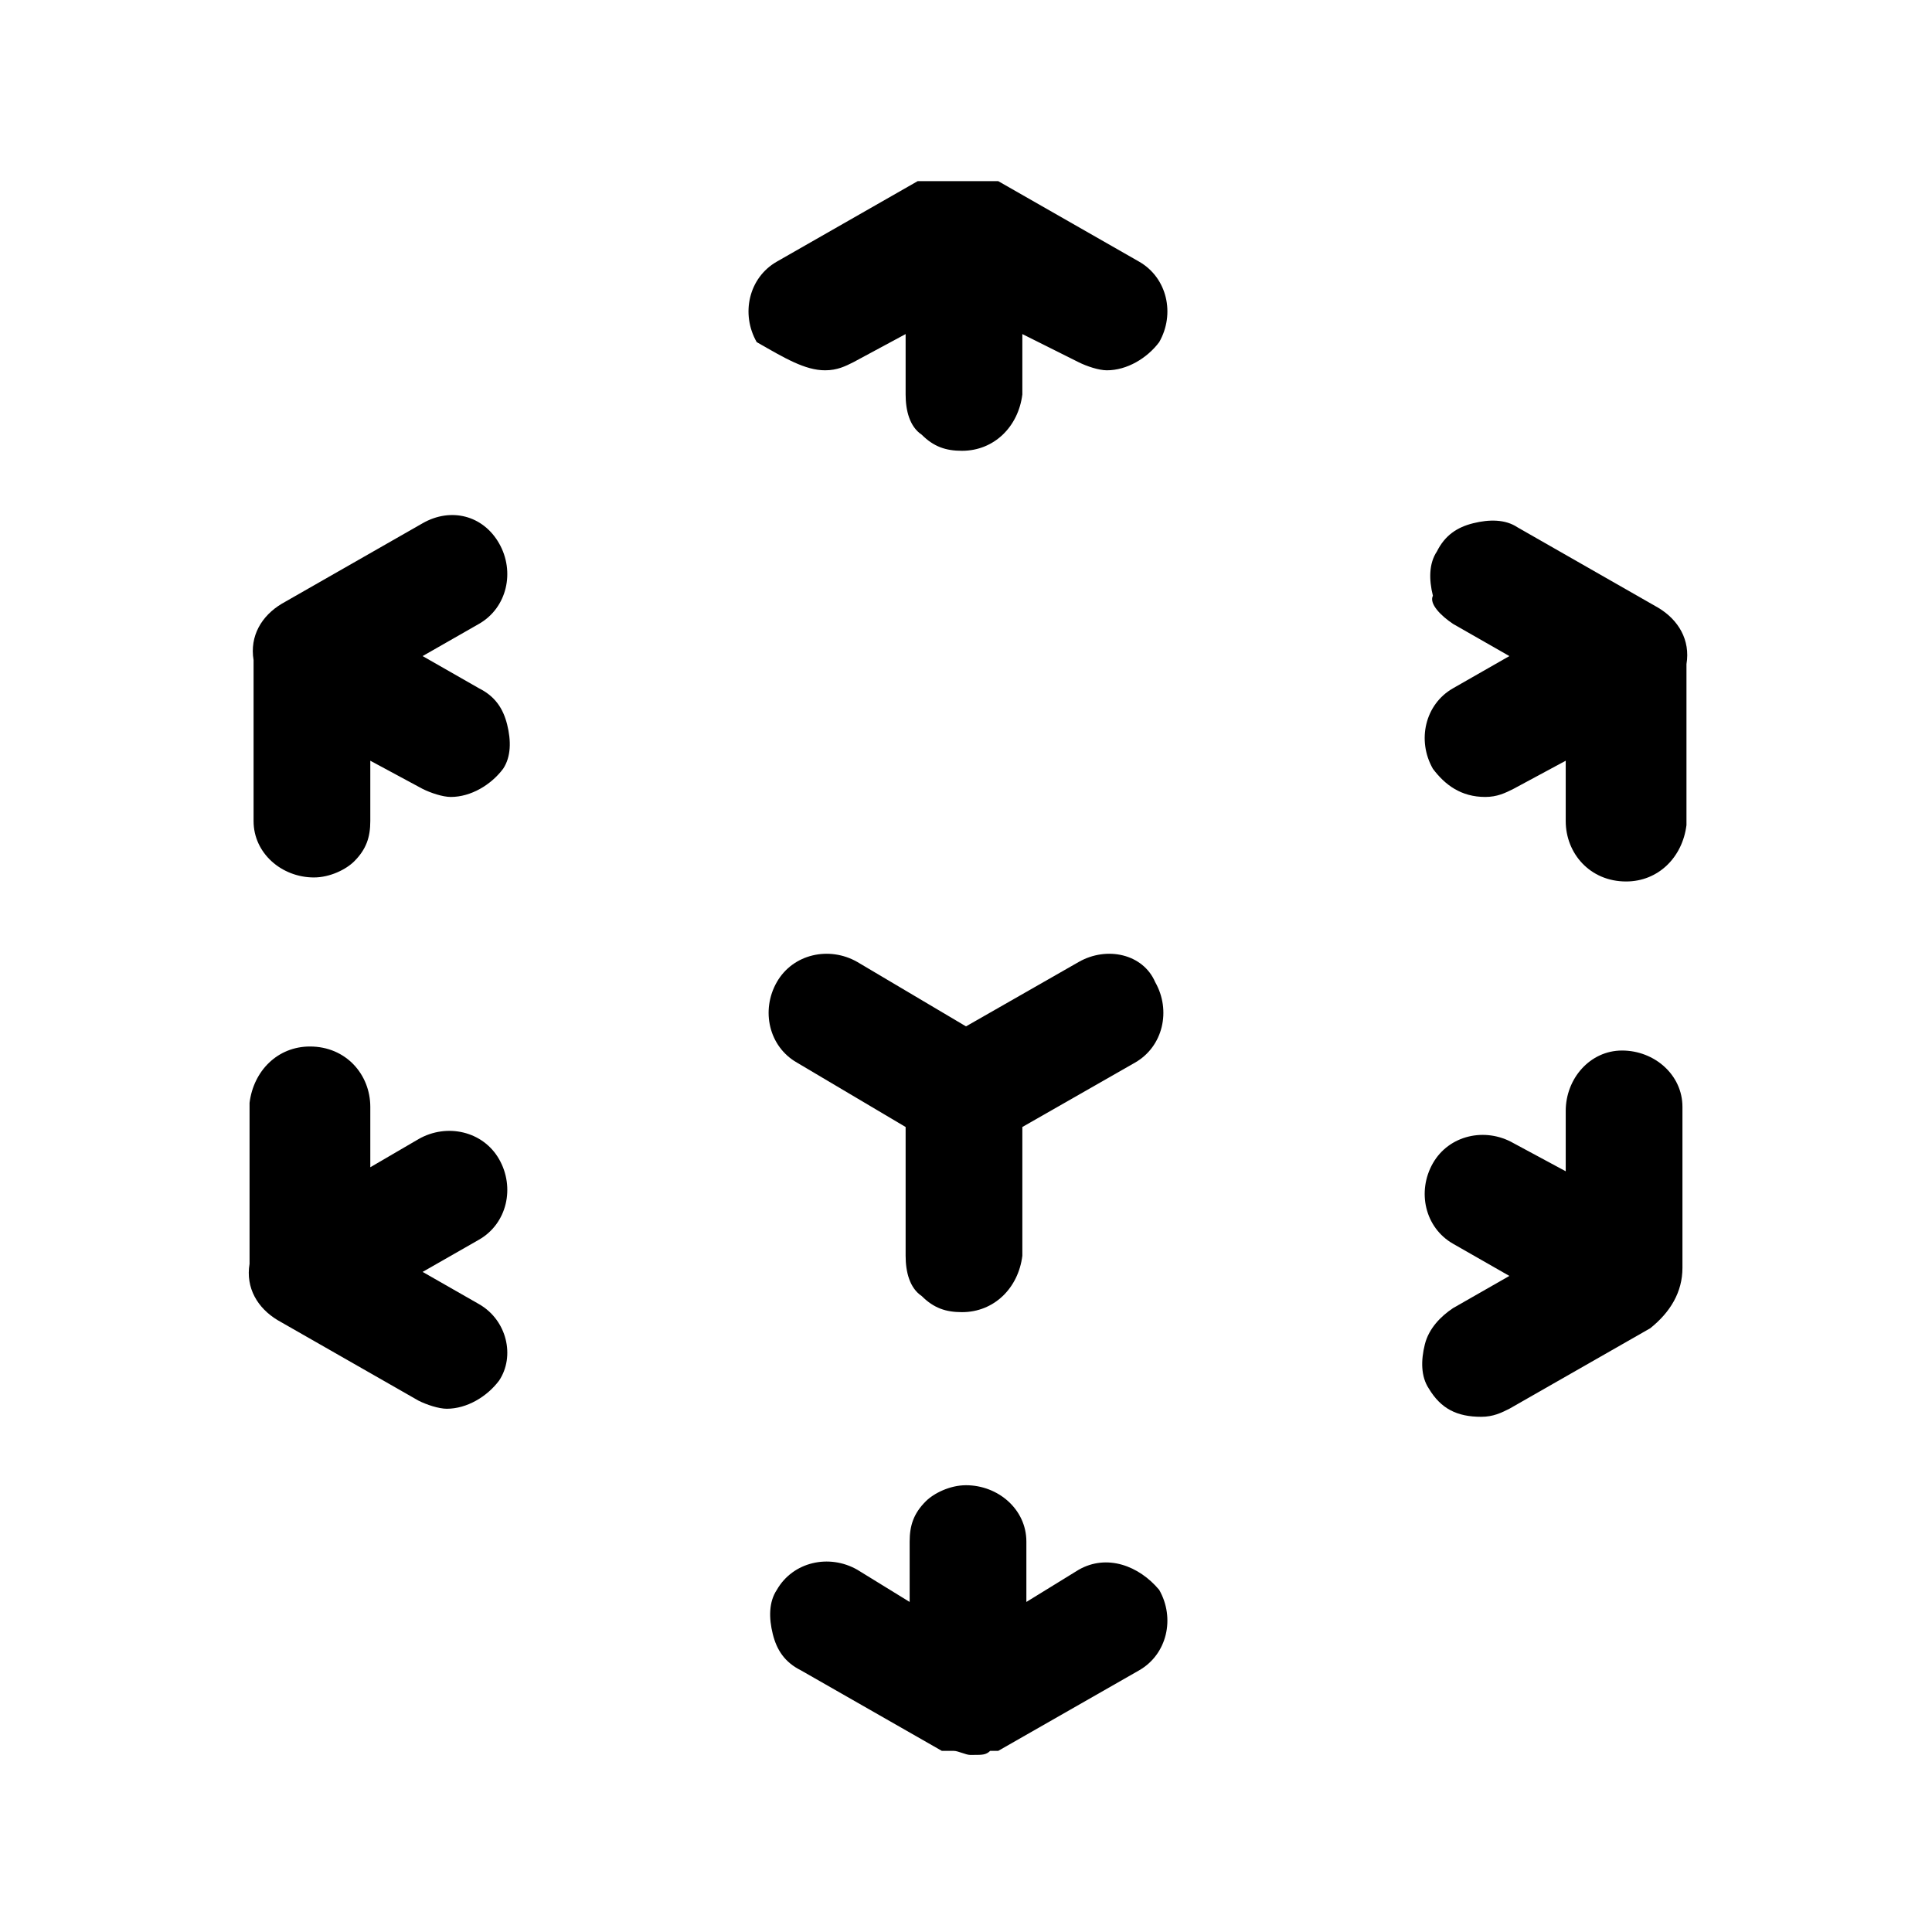 <?xml version="1.0" encoding="utf-8"?>
<!-- Generator: Adobe Illustrator 23.0.6, SVG Export Plug-In . SVG Version: 6.00 Build 0)  -->
<svg version="1.1" id="Layer_1" xmlns="http://www.w3.org/2000/svg" xmlns:xlink="http://www.w3.org/1999/xlink" x="0px" y="0px"
	 viewBox="0 0 48 48" style="enable-background:new 0 0 48 48;" xml:space="preserve">
<g>
	<path d="M26.8,23.9L24,25.5l-2.7-1.6c-0.7-0.4-1.6-0.2-2,0.5c-0.4,0.7-0.2,1.6,0.5,2l2.7,1.6l0,3.2c0,0.4,0.1,0.8,0.4,1
		c0.3,0.3,0.6,0.4,1,0.4c0.8,0,1.4-0.6,1.5-1.4l0-3.2l2.8-1.6c0.7-0.4,0.9-1.3,0.5-2C28.4,23.7,27.5,23.5,26.8,23.9z"/>
	<path d="M20.5,9.2c0.3,0,0.5-0.1,0.7-0.2l1.3-0.7l0,1.5c0,0.4,0.1,0.8,0.4,1c0.3,0.3,0.6,0.4,1,0.4c0.8,0,1.4-0.6,1.5-1.4l0-1.5
		L26.8,9c0.2,0.1,0.5,0.2,0.7,0.2c0.5,0,1-0.3,1.3-0.7c0.4-0.7,0.2-1.6-0.5-2l-3.5-2c0,0,0,0,0,0c0,0,0,0-0.1,0c0,0,0,0-0.1,0
		c0,0,0,0-0.1,0c0,0-0.1,0-0.1,0c0,0,0,0-0.1,0c0,0-0.1,0-0.1,0c0,0,0,0-0.1,0c0,0-0.1,0-0.1,0c0,0,0,0-0.1,0c0,0,0,0-0.1,0
		c0,0-0.1,0-0.1,0c0,0,0,0-0.1,0c0,0-0.1,0-0.1,0c0,0,0,0-0.1,0c0,0-0.1,0-0.1,0c0,0,0,0-0.1,0c0,0-0.1,0-0.1,0c0,0,0,0-0.1,0
		c0,0,0,0-0.1,0c0,0,0,0-0.1,0c0,0,0,0,0,0l-3.5,2c-0.7,0.4-0.9,1.3-0.5,2C19.5,8.9,20,9.2,20.5,9.2z"/>
	<path d="M26.8,39l-1.3,0.8l0-1.5c0-0.8-0.7-1.4-1.5-1.4c-0.4,0-0.8,0.2-1,0.4c-0.3,0.3-0.4,0.6-0.4,1l0,1.5L21.3,39
		c-0.7-0.4-1.6-0.2-2,0.5c-0.2,0.3-0.2,0.7-0.1,1.1c0.1,0.4,0.3,0.7,0.7,0.9l3.5,2l0,0l0,0c0,0,0.1,0,0.1,0c0,0,0,0,0.1,0
		c0,0,0,0,0.1,0c0.1,0,0.3,0.1,0.4,0.1l0.1,0c0,0,0,0,0,0h0l0,0c0.2,0,0.3,0,0.4-0.1c0,0,0,0,0,0l0,0c0,0,0,0,0.1,0c0,0,0,0,0.1,0
		l3.5-2c0.7-0.4,0.9-1.3,0.5-2C28.3,38.9,27.5,38.6,26.8,39z"/>
	<path d="M36.1,15.5l1.4,0.8l-1.4,0.8c-0.7,0.4-0.9,1.3-0.5,2c0.3,0.4,0.7,0.7,1.3,0.7c0.3,0,0.5-0.1,0.7-0.2l1.3-0.7l0,1.5
		c0,0.8,0.6,1.5,1.5,1.5c0.8,0,1.4-0.6,1.5-1.4l0-4c0,0,0,0,0,0c0,0,0,0,0,0c0.1-0.6-0.2-1.1-0.7-1.4l-3.5-2
		c-0.3-0.2-0.7-0.2-1.1-0.1c-0.4,0.1-0.7,0.3-0.9,0.7c-0.2,0.3-0.2,0.7-0.1,1.1C35.5,15,35.8,15.3,36.1,15.5z"/>
	<path d="M10.5,13L7,15c-0.5,0.3-0.8,0.8-0.7,1.4c0,0,0,0,0,0c0,0,0,0,0,0l0,4c0,0.8,0.7,1.4,1.5,1.4c0.4,0,0.8-0.2,1-0.4
		c0.3-0.3,0.4-0.6,0.4-1l0-1.5l1.3,0.7c0.2,0.1,0.5,0.2,0.7,0.2c0.5,0,1-0.3,1.3-0.7c0.2-0.3,0.2-0.7,0.1-1.1
		c-0.1-0.4-0.3-0.7-0.7-0.9l-1.4-0.8l1.4-0.8c0.7-0.4,0.9-1.3,0.5-2C12,12.8,11.2,12.6,10.5,13z"/>
	<path d="M41.8,31.5C41.8,31.5,41.8,31.5,41.8,31.5l0-4c0-0.8-0.7-1.4-1.5-1.4c-0.8,0-1.4,0.7-1.4,1.5l0,1.5l-1.3-0.7
		c-0.7-0.4-1.6-0.2-2,0.5c-0.4,0.7-0.2,1.6,0.5,2l1.4,0.8l-1.4,0.8c-0.3,0.2-0.6,0.5-0.7,0.9c-0.1,0.4-0.1,0.8,0.1,1.1
		c0.3,0.5,0.7,0.7,1.3,0.7c0.3,0,0.5-0.1,0.7-0.2l3.5-2C41.5,32.6,41.8,32.1,41.8,31.5C41.8,31.5,41.8,31.5,41.8,31.5z"/>
	<path d="M11.9,32.4l-1.4-0.8l1.4-0.8c0.7-0.4,0.9-1.3,0.5-2c-0.4-0.7-1.3-0.9-2-0.5L9.2,29l0-1.5c0-0.8-0.6-1.5-1.5-1.5
		c-0.8,0-1.4,0.6-1.5,1.4l0,4c0,0,0,0,0,0c0,0,0,0,0,0c-0.1,0.6,0.2,1.1,0.7,1.4l3.5,2c0.2,0.1,0.5,0.2,0.7,0.2c0.5,0,1-0.3,1.3-0.7
		C12.8,33.7,12.6,32.8,11.9,32.4z"/>
</g>
</svg>
